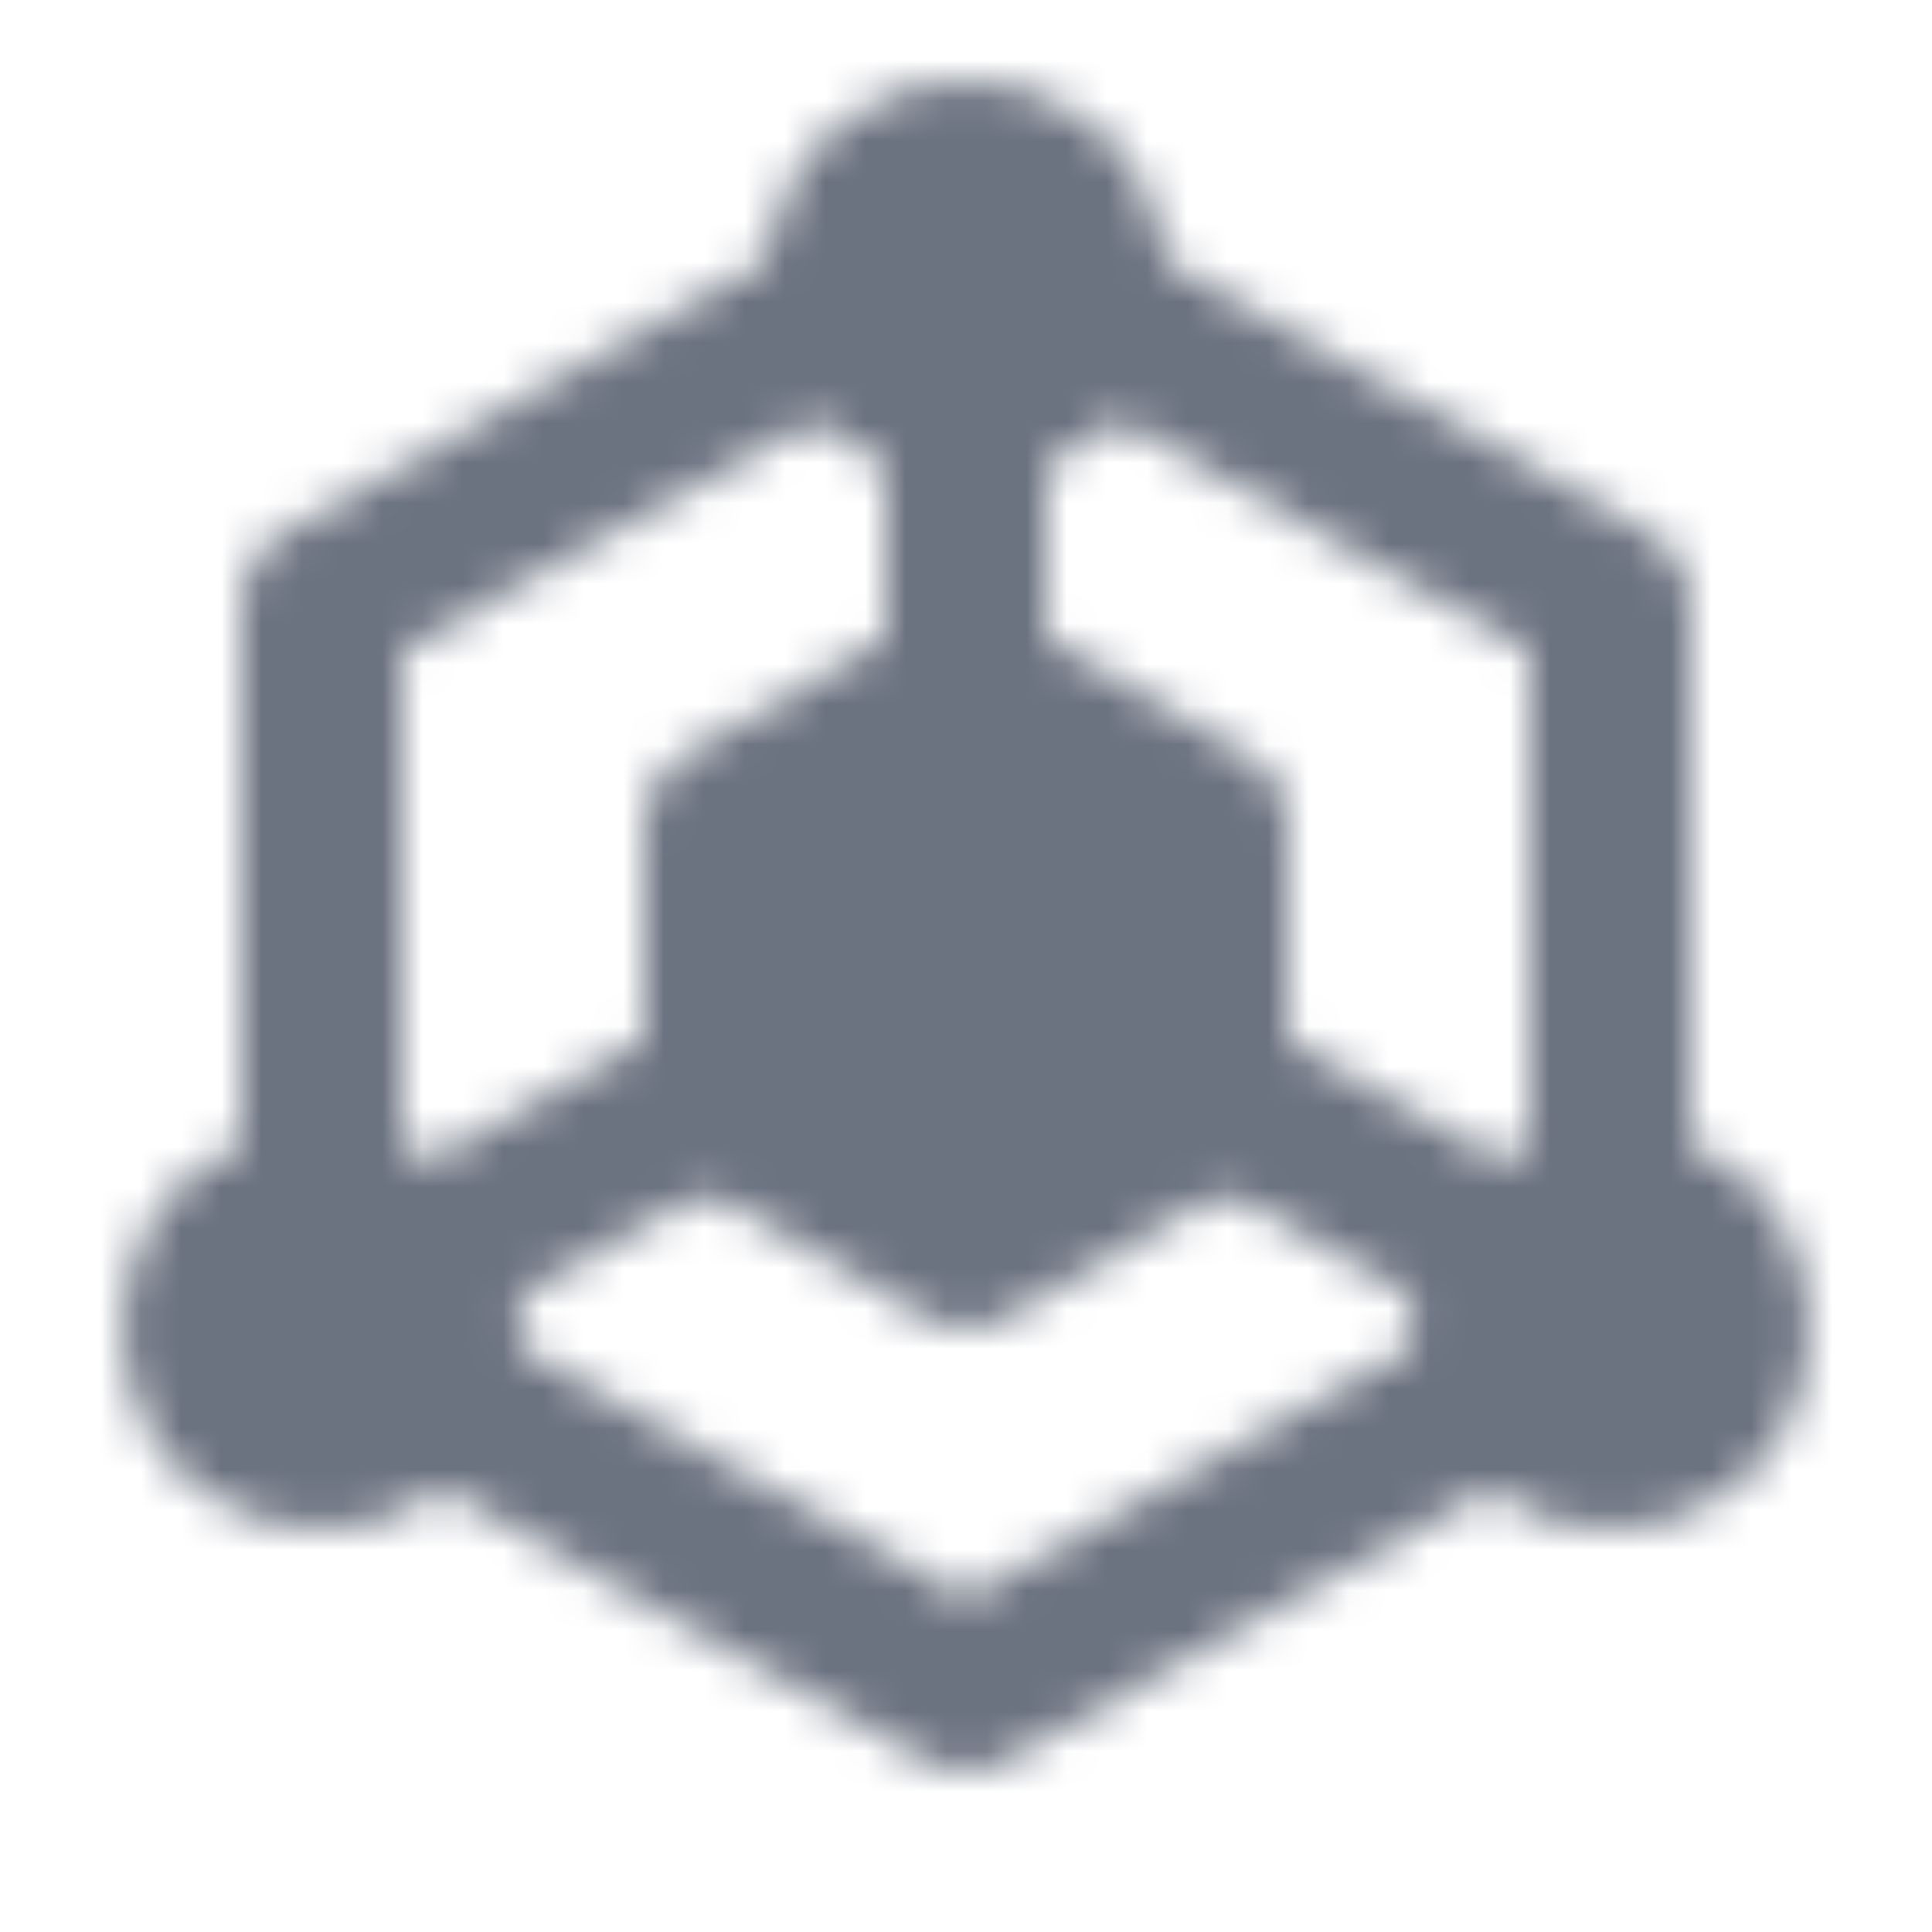 <svg xmlns="http://www.w3.org/2000/svg" width="1em" height="1em" viewBox="0 0 48 48"><mask id="ipSBlockchain0"><g fill="none" stroke="#fff" stroke-linecap="round" stroke-linejoin="round" stroke-width="4"><path d="M40 30V15L27.5 7.969m-7 0L8 15v15m3 4.688L24 42l8-4.5l5-2.813"/><path fill="#fff" d="m21 18.75l-3 1.75v7l3 1.75L24 31l3-1.75l3-1.75v-7l-3-1.75L24 17l-3 1.75Z"/><path d="M24 17v-7m6 17l7 4m-19-4l-7 4"/><circle cx="24" cy="7" r="3" fill="#fff"/><circle cx="8" cy="33" r="3" fill="#fff"/><circle cx="40" cy="33" r="3" fill="#fff"/></g></mask><path fill="#6b7280" d="M0 0h48v48H0z" mask="url(#ipSBlockchain0)"/></svg>
